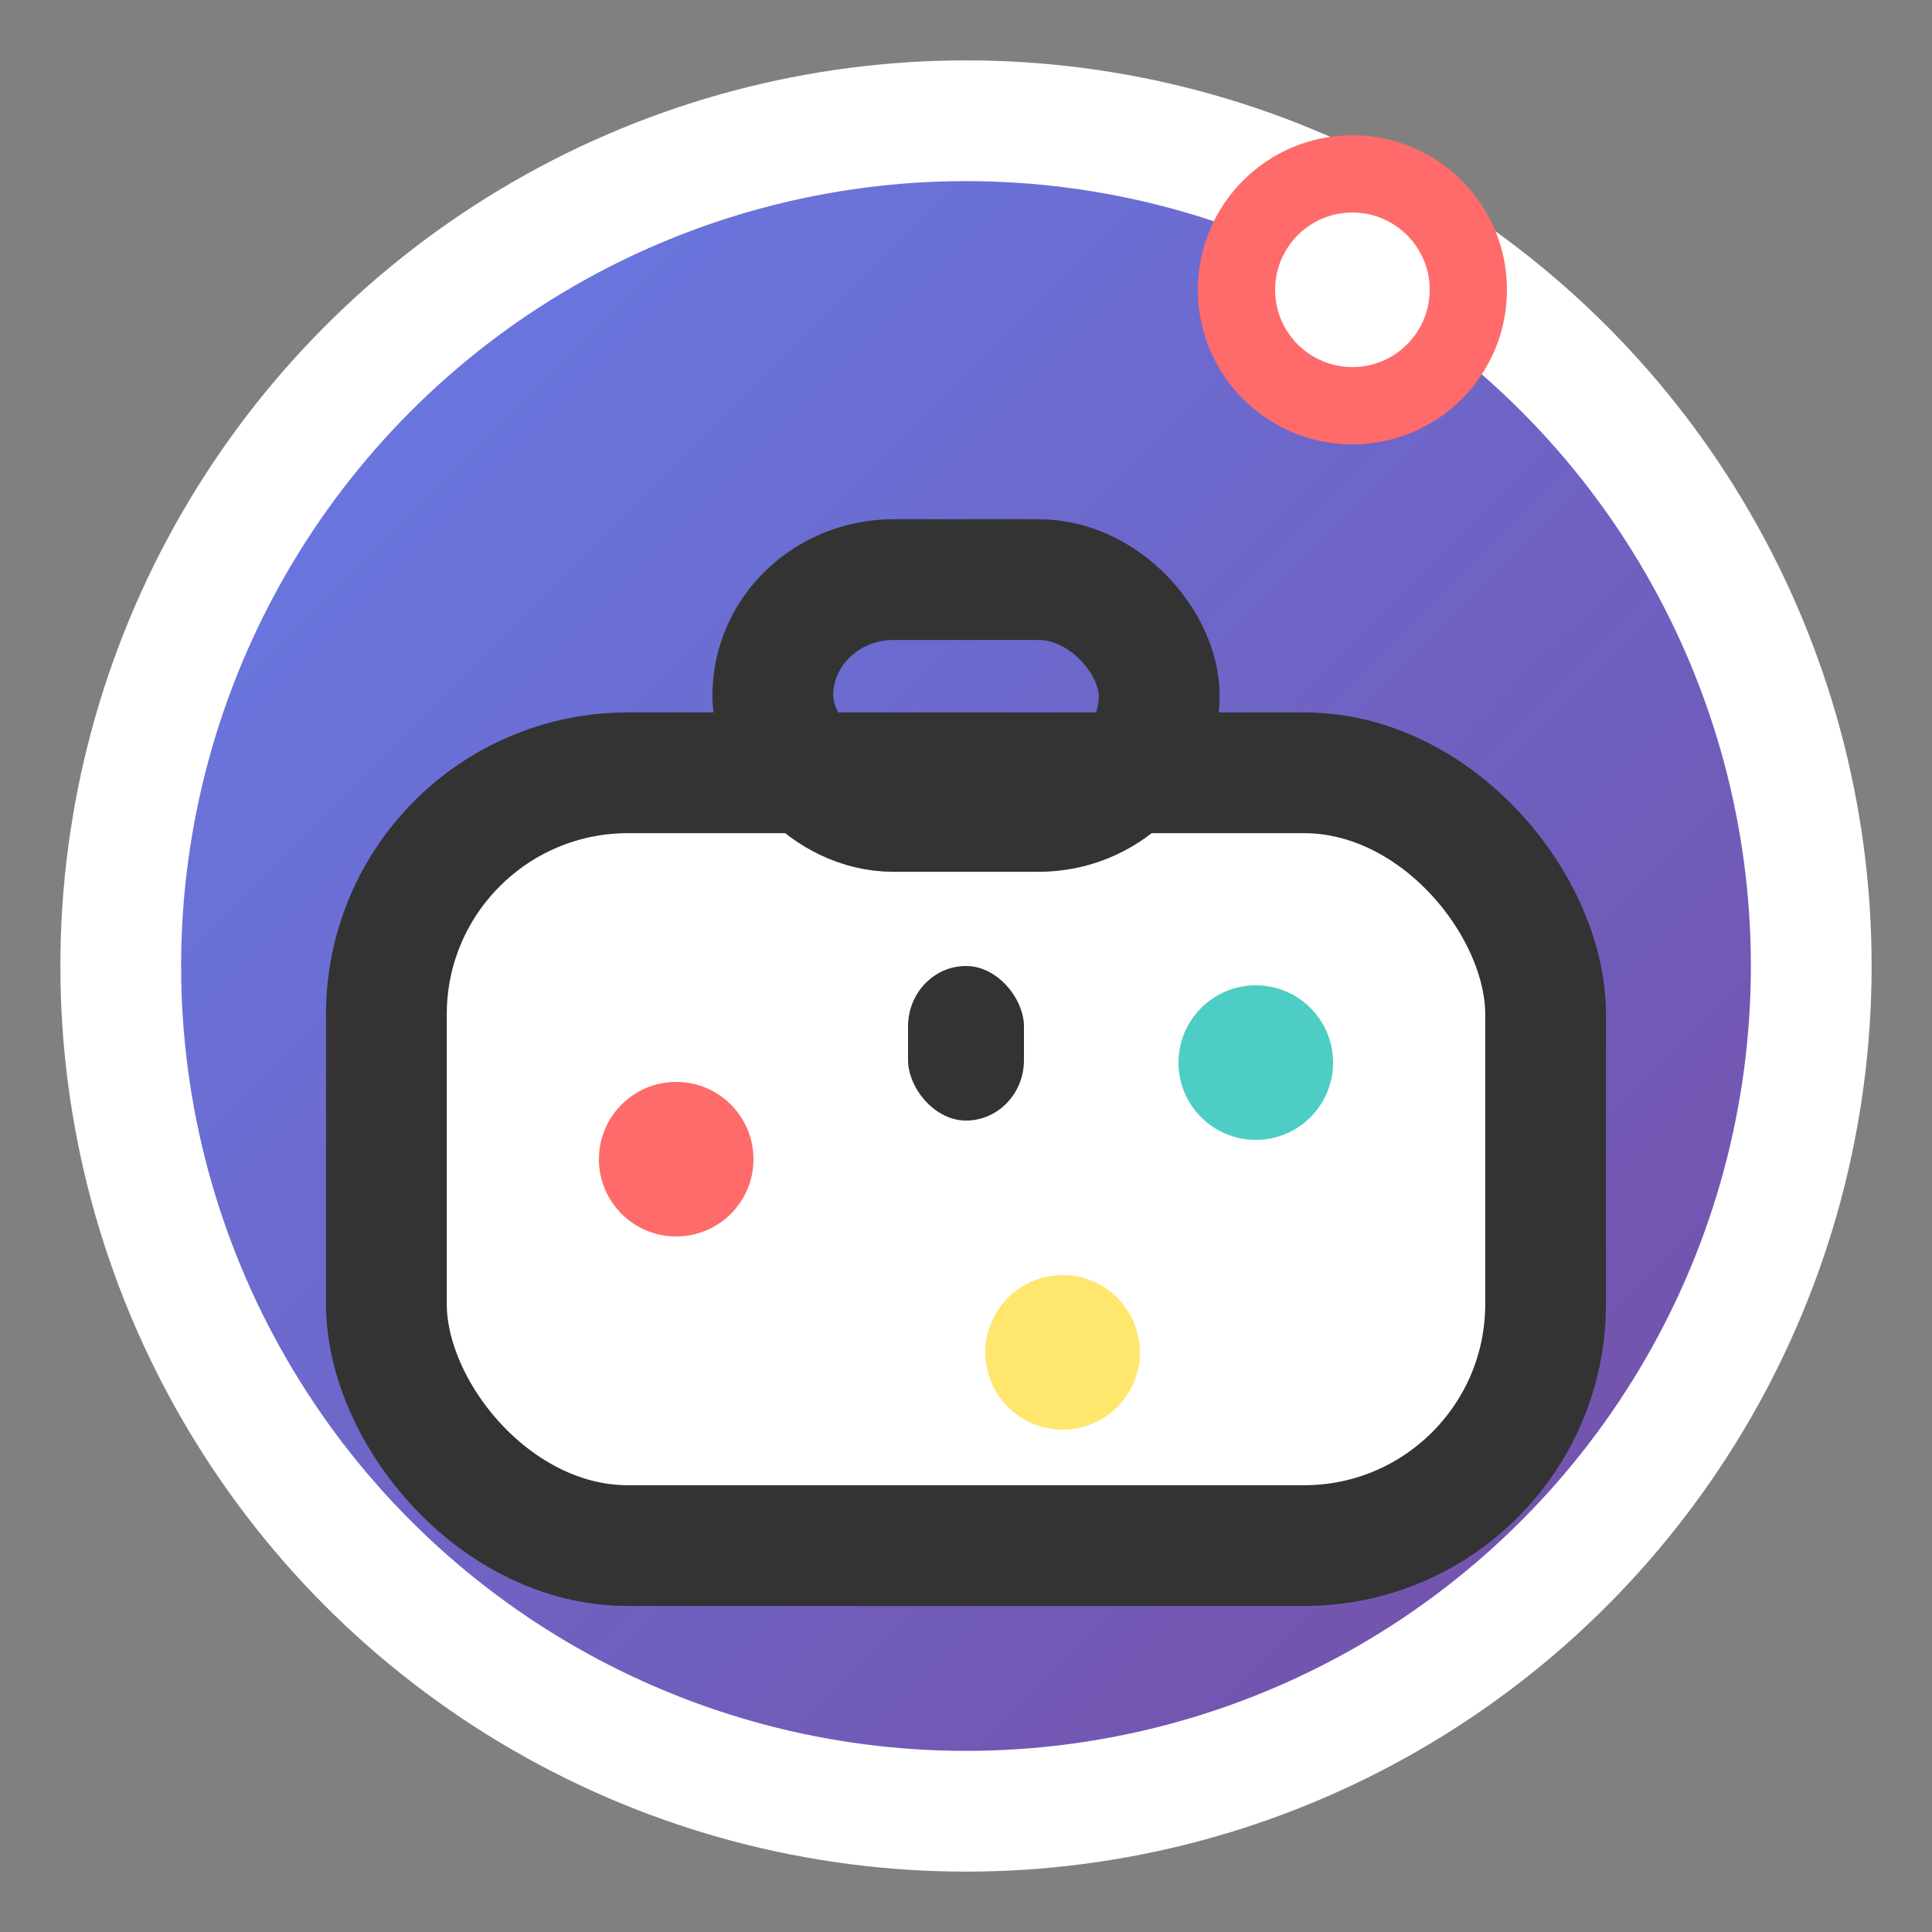 <svg width="32" height="32" xmlns="http://www.w3.org/2000/svg">
    <rect width="100%" height="100%" fill="#808080" stroke="none"/>
    <defs>
      <linearGradient id="grad" x1="0%" y1="0%" x2="100%" y2="100%">
        <stop offset="0%" style="stop-color:#667eea;stop-opacity:1" />
        <stop offset="100%" style="stop-color:#764ba2;stop-opacity:1" />
      </linearGradient>
    </defs>
    
    <!-- Background circle -->
    <circle cx="16" cy="16" r="14" fill="url(#grad)" stroke="#fff" stroke-width="2"/>
    
    <!-- Suitcase icon -->
    <g transform="translate(6.4, 8)">
      <!-- Suitcase body -->
      <rect x="0" y="4.8" width="19.2" height="12.8" rx="4" fill="#fff" stroke="#333" stroke-width="2"/>
      
      <!-- Suitcase handle -->
      <rect x="6.4" y="1.6" width="6.4" height="3.84" rx="2" fill="none" stroke="#333" stroke-width="2"/>
      
      <!-- Suitcase lock -->
      <rect x="8.64" y="8" width="1.92" height="2.56" rx="1" fill="#333"/>
      
      <!-- Travel stickers -->
      <circle cx="4.8" cy="11.2" r="1.28" fill="#ff6b6b"/>
      <circle cx="14.4" cy="9.6" r="1.28" fill="#4ecdc4"/>
      <circle cx="11.2" cy="14.4" r="1.28" fill="#ffe66d"/>
    </g>
    
    <!-- Travel destination pin -->
    <g transform="translate(22.4, 4.8)">
      <circle cx="0" cy="0" r="2.56" fill="#ff6b6b"/>
      <circle cx="0" cy="0" r="1.28" fill="#fff"/>
    </g>
  </svg>